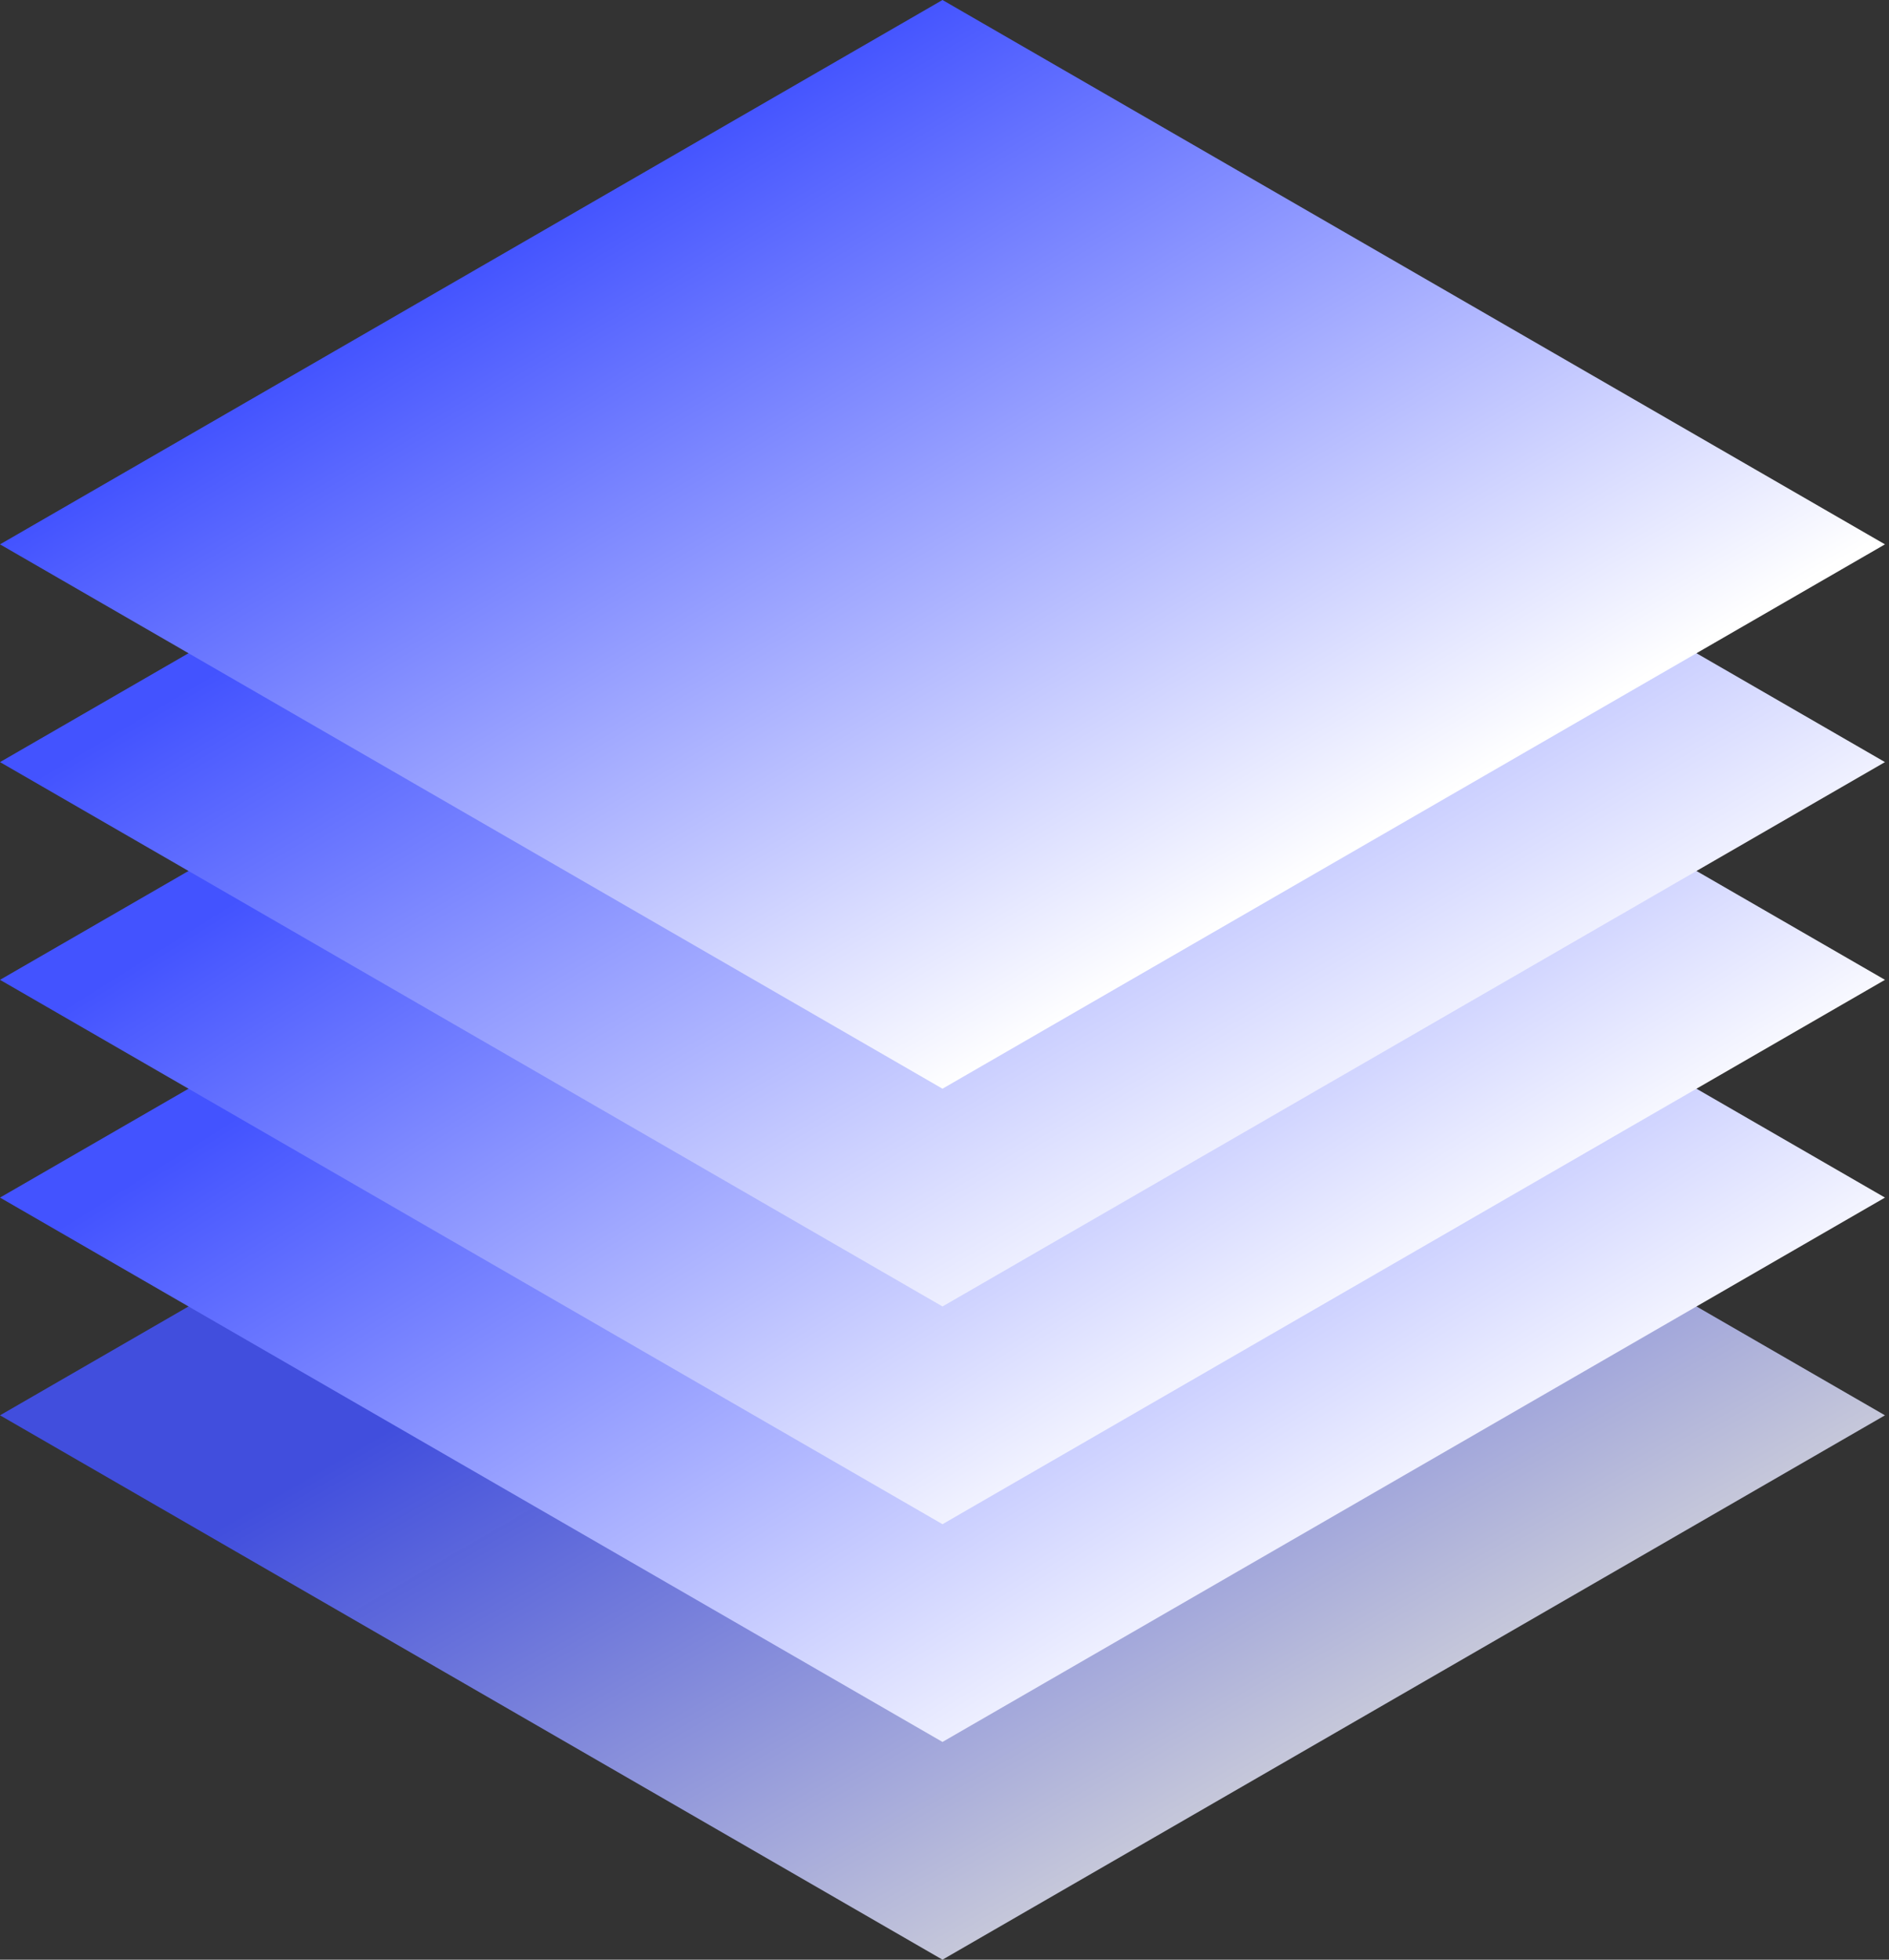 <svg xmlns="http://www.w3.org/2000/svg" width="162" height="168" viewBox="0 0 162 168" fill="none">
  <rect x="0" y="0" width="162" height="168" fill="#333333" stroke="none"/>
  <rect width="93.333" height="93.333" transform="matrix(0.866 0.5 -0.866 0.5 80.828 74.666)" fill="url(#paint0_linear_410_312)"/>
  <rect width="93.333" height="93.333" transform="matrix(0.866 0.5 -0.866 0.5 80.828 56)" fill="url(#paint1_linear_410_312)"/>
  <rect width="93.333" height="93.333" transform="matrix(0.866 0.5 -0.866 0.5 80.828 37.333)" fill="url(#paint2_linear_410_312)"/>
  <rect width="93.333" height="93.333" transform="matrix(0.866 0.5 -0.866 0.5 80.828 18.667)" fill="url(#paint3_linear_410_312)"/>
  <rect width="93.333" height="93.333" transform="matrix(0.866 0.5 -0.866 0.5 80.828 0)" fill="url(#paint4_linear_410_312)"/>
  <defs>
    <linearGradient id="paint0_linear_410_312" x1="104.317" y1="103.35" x2="20.317" y2="103.35" gradientUnits="userSpaceOnUse">
      <stop stop-color="#F7F7F7" stop-opacity="0.85"/>
      <stop offset="1" stop-color="#4353FF" stop-opacity="0.83"/>
    </linearGradient>
    <linearGradient id="paint1_linear_410_312" x1="103.15" y1="102.183" x2="5.998" y2="106.063" gradientUnits="userSpaceOnUse">
      <stop stop-color="white"/>
      <stop offset="1" stop-color="#4353FF"/>
    </linearGradient>
    <linearGradient id="paint2_linear_410_312" x1="100.817" y1="99.85" x2="5.998" y2="103.726" gradientUnits="userSpaceOnUse">
      <stop stop-color="white"/>
      <stop offset="1" stop-color="#4353FF"/>
    </linearGradient>
    <linearGradient id="paint3_linear_410_312" x1="102.97" y1="104.697" x2="3.31" y2="106.026" gradientUnits="userSpaceOnUse">
      <stop stop-color="white"/>
      <stop offset="1" stop-color="#4353FF"/>
    </linearGradient>
    <linearGradient id="paint4_linear_410_312" x1="93.817" y1="92.85" x2="-0.01" y2="94.178" gradientUnits="userSpaceOnUse">
      <stop stop-color="white"/>
      <stop offset="1" stop-color="#4353FF"/>
    </linearGradient>
  </defs>
</svg>